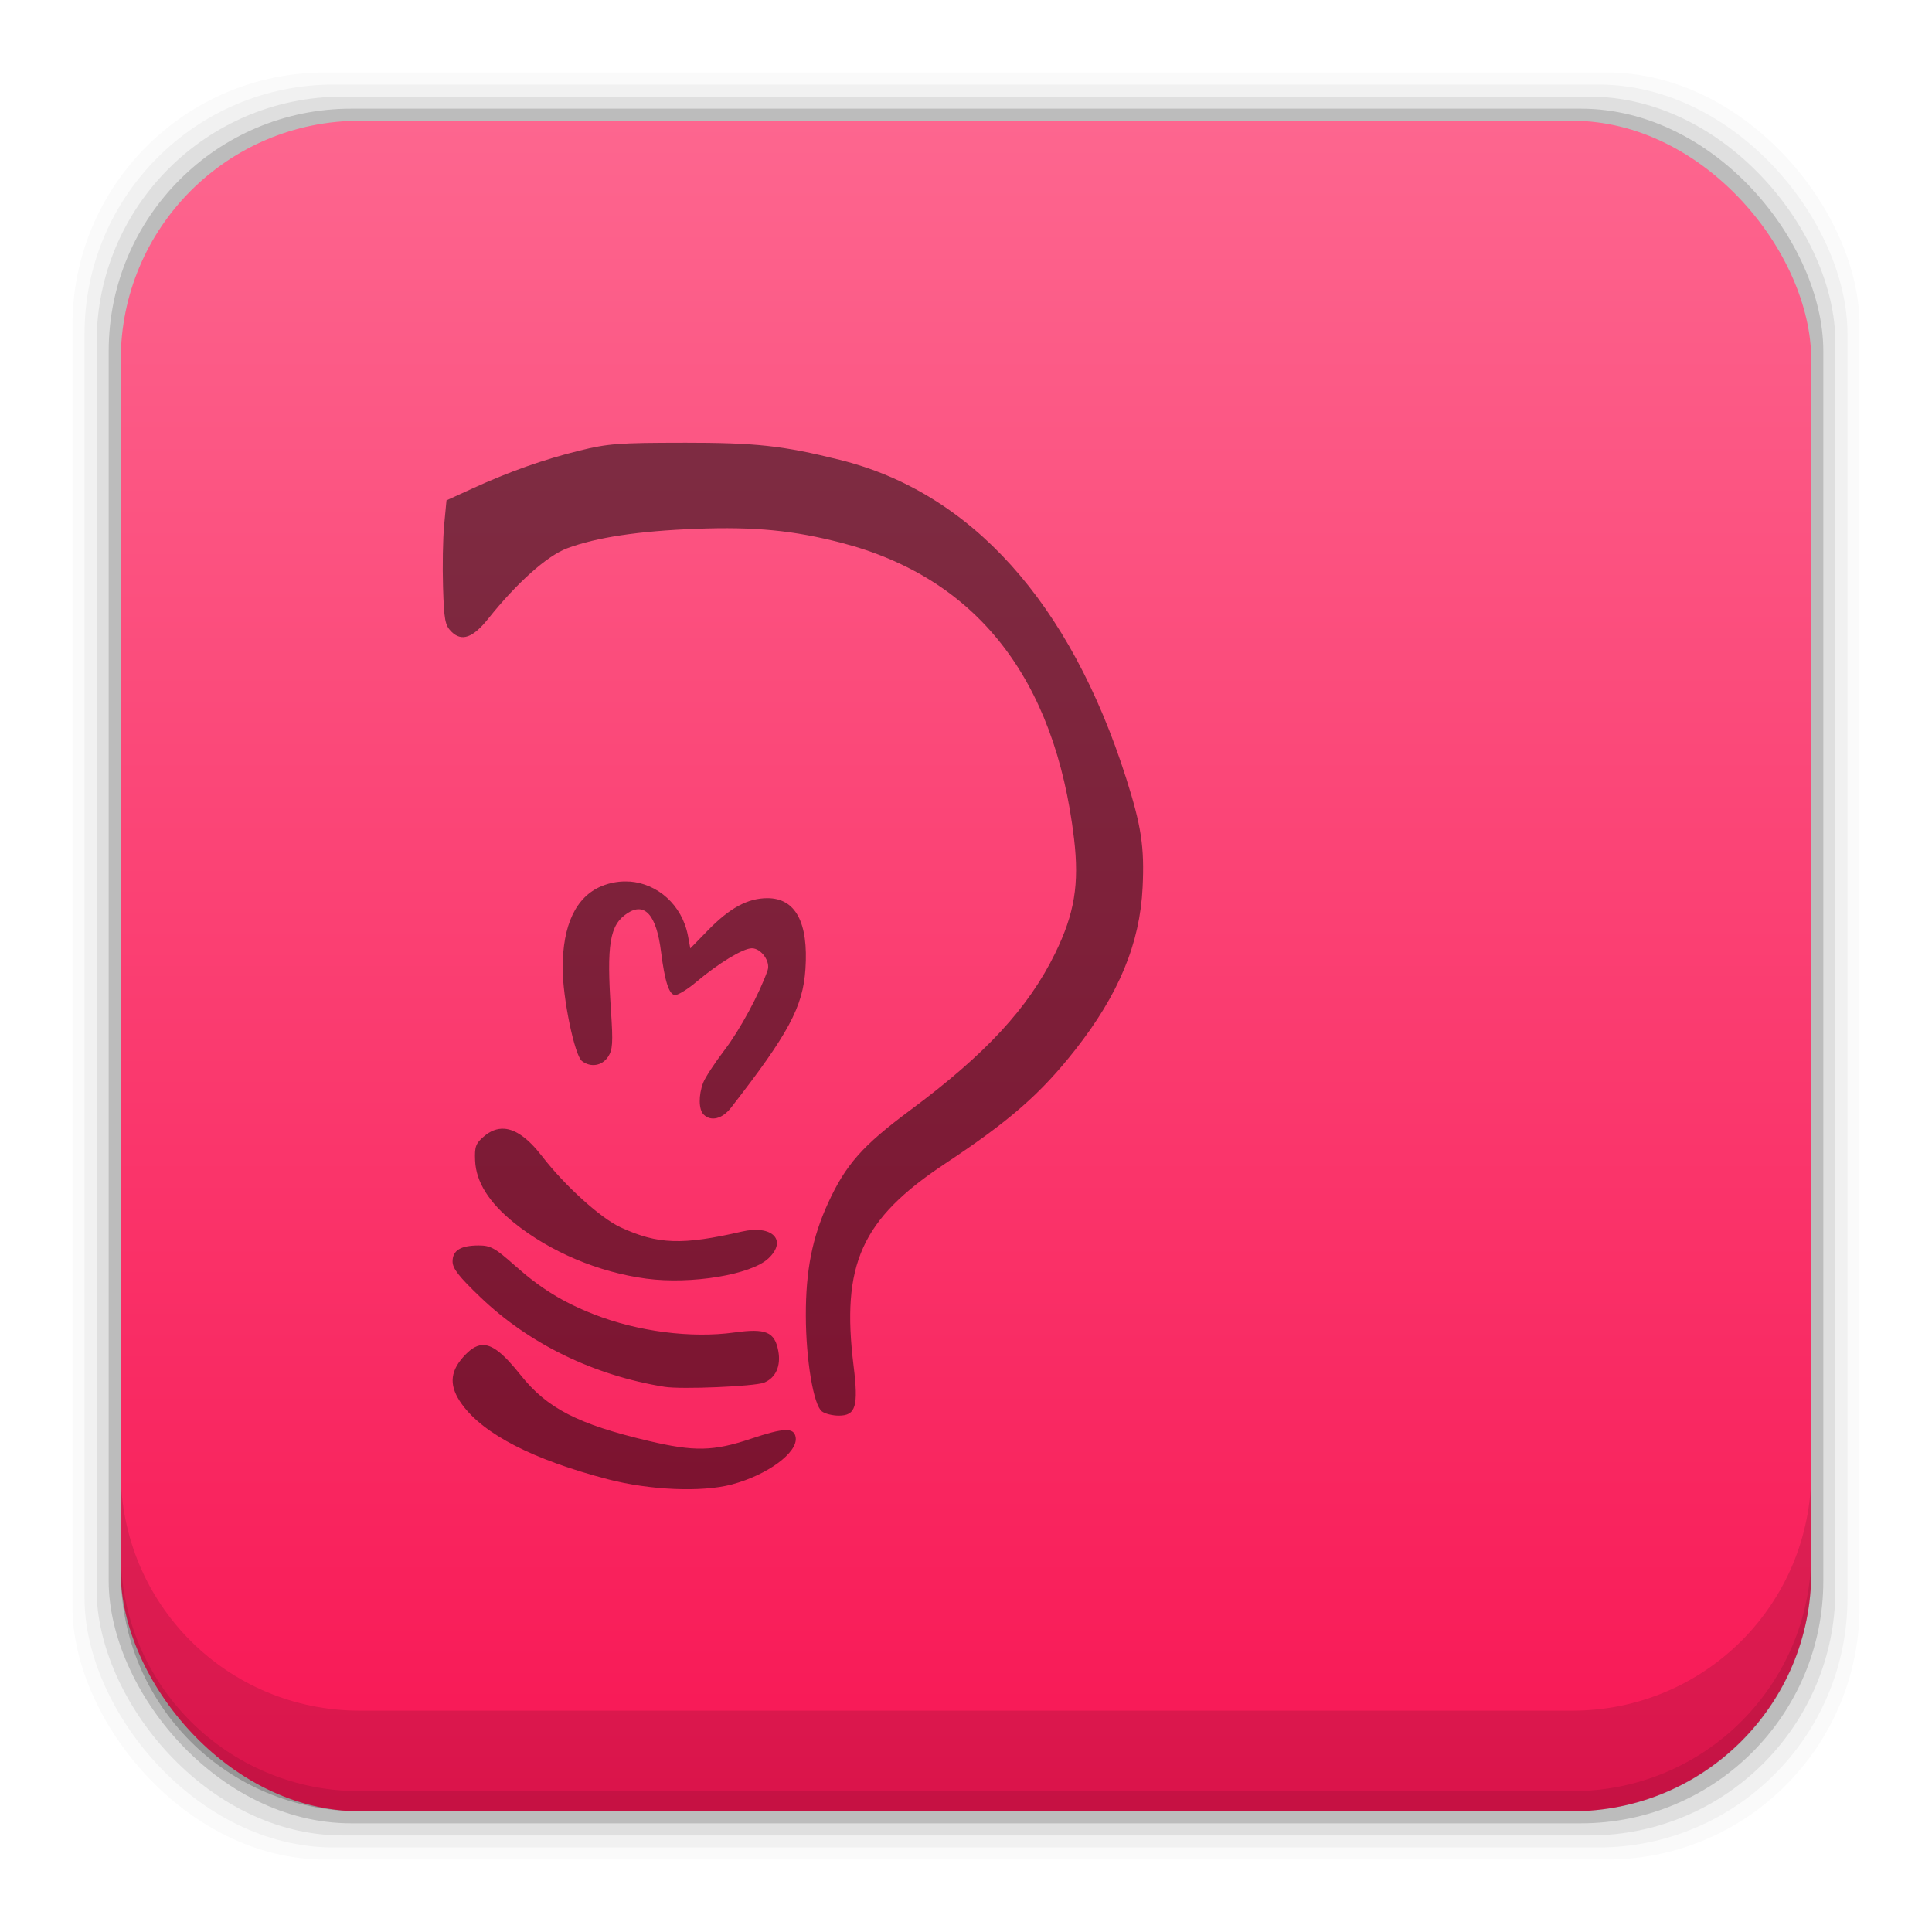 <?xml version="1.0" encoding="UTF-8" standalone="no"?>
<!-- Created with Inkscape (http://www.inkscape.org/) -->

<svg
   xmlns:dc="http://purl.org/dc/elements/1.1/"
   xmlns:cc="http://creativecommons.org/ns#"
   xmlns:rdf="http://www.w3.org/1999/02/22-rdf-syntax-ns#"
   xmlns:svg="http://www.w3.org/2000/svg"
   xmlns="http://www.w3.org/2000/svg"
   xmlns:xlink="http://www.w3.org/1999/xlink"
   xmlns:sodipodi="http://sodipodi.sourceforge.net/DTD/sodipodi-0.dtd"
   xmlns:inkscape="http://www.inkscape.org/namespaces/inkscape"
   width="48"
   height="48"
   id="svg2"
   version="1.1"
   inkscape:version="0.48+devel r12503"
   sodipodi:docname="jabber.svg">
  <defs
     id="defs4">
    <linearGradient
       inkscape:collect="always"
       id="linearGradient6125">
      <stop
         style="stop-color:#f81654;stop-opacity:1"
         offset="0"
         id="stop6127" />
      <stop
         style="stop-color:#fd668f;stop-opacity:1"
         offset="1"
         id="stop6129" />
    </linearGradient>
    <linearGradient
       gradientTransform="translate(0,9.5800782e-5)"
       inkscape:collect="always"
       xlink:href="#linearGradient6125"
       id="linearGradient6131"
       x1="28.4"
       y1="1049.325"
       x2="28.4"
       y2="1007.382"
       gradientUnits="userSpaceOnUse" />
  </defs>
  <sodipodi:namedview
     id="base"
     pagecolor="#ffffff"
     bordercolor="#666666"
     borderopacity="1.0"
     inkscape:pageopacity="0.0"
     inkscape:pageshadow="2"
     inkscape:zoom="2.8165959"
     inkscape:cx="-22.393331"
     inkscape:cy="-4.1434019"
     inkscape:document-units="px"
     inkscape:current-layer="layer1"
     showgrid="false"
     inkscape:window-width="1366"
     inkscape:window-height="718"
     inkscape:window-x="0"
     inkscape:window-y="30"
     inkscape:window-maximized="1">
    <inkscape:grid
       type="xygrid"
       id="grid3850" />
  </sodipodi:namedview>
  <g
     inkscape:label="Capa 1"
     inkscape:groupmode="layer"
     id="layer1"
     transform="translate(0,-1004.362)">
    <g
       id="text6110-1-8-2"
       style="font-size:220.819px;font-style:normal;font-weight:normal;line-height:125%;letter-spacing:0px;word-spacing:0px;fill:#fff8c1;fill-opacity:1;stroke:none;font-family:Sans"
       transform="matrix(0.042,0,0,0.041,-48.81,998.231)" />
    <rect
       style="fill:#000000;fill-opacity:0.02;stroke:none"
       id="rect5263"
       width="44.4"
       height="44.4"
       x="1.8"
       y="1006.162"
       ry="6.279" />
    <rect
       ry="6.194"
       y="1006.462"
       x="2.1"
       height="43.8"
       width="43.8"
       id="rect5261"
       style="fill:#000000;fill-opacity:0.039;stroke:none" />
    <rect
       style="fill:#000000;fill-opacity:0.078;stroke:none"
       id="rect5259"
       width="43.2"
       height="43.2"
       x="2.4"
       y="1006.763"
       ry="6.109" />
    <rect
       ry="6.024"
       y="1007.062"
       x="2.7"
       height="42.6"
       width="42.6"
       id="rect5257"
       style="fill:#000000;fill-opacity:0.157;stroke:none" />
    <rect
       style="fill:url(#linearGradient6131);fill-opacity:1;stroke:none"
       id="rect5237"
       width="42"
       height="42"
       x="3"
       y="1007.362"
       ry="5.939" />
    <path
       inkscape:connector-curvature="0"
       style="fill:#000000;fill-opacity:0.118;stroke:none"
       d="m 3,1040.925 0,2.5 c 0,3.29 2.647,5.938 5.938,5.938 l 30.125,0 c 3.29,0 5.938,-2.647 5.938,-5.938 l 0,-2.5 c 0,3.29 -2.647,5.938 -5.938,5.938 l -30.125,0 c -3.29,0 -5.938,-2.647 -5.938,-5.938 z"
       id="rect5265" />
    <path
       inkscape:connector-curvature="0"
       style="fill:#000000;fill-opacity:0.098;stroke:none"
       d="m 3,1042.925 0,0.5 c 0,3.29 2.647,5.938 5.938,5.938 l 30.125,0 c 3.29,0 5.938,-2.647 5.938,-5.938 l 0,-0.5 c 0,3.29 -2.647,5.938 -5.938,5.938 l -30.125,0 c -3.29,0 -5.938,-2.647 -5.938,-5.938 z"
       id="path5252" />
    <path
       style="fill:#000000;fill-opacity:0.498"
       d="m 16.965,1015.362 c -1.588,0 -1.868,0.022 -2.57,0.196 -0.895,0.221 -1.744,0.522 -2.667,0.945 l -0.635,0.29 -0.058,0.612 c -0.032,0.336 -0.044,1.028 -0.028,1.54 0.025,0.821 0.05,0.952 0.208,1.11 0.255,0.254 0.534,0.155 0.915,-0.322 0.717,-0.898 1.463,-1.562 1.958,-1.748 0.723,-0.271 1.78,-0.431 3.208,-0.485 1.459,-0.055 2.414,0.038 3.614,0.349 3.347,0.87 5.305,3.365 5.775,7.356 0.132,1.124 0.011,1.858 -0.47,2.841 -0.664,1.357 -1.721,2.502 -3.602,3.899 -1.186,0.881 -1.601,1.35 -2.041,2.31 -0.392,0.856 -0.553,1.668 -0.551,2.79 0.002,1.102 0.191,2.23 0.401,2.384 0.077,0.058 0.265,0.104 0.417,0.104 0.423,0 0.492,-0.234 0.369,-1.228 -0.313,-2.531 0.192,-3.653 2.267,-5.029 1.614,-1.07 2.378,-1.738 3.238,-2.831 1.081,-1.375 1.608,-2.642 1.675,-4.036 0.048,-1.002 -0.031,-1.523 -0.41,-2.716 -1.389,-4.361 -3.848,-7.095 -7.115,-7.907 -1.434,-0.357 -2.086,-0.425 -3.897,-0.425 z m -1.322,10.903 c -0.23,-0.017 -0.469,0.019 -0.701,0.115 -0.633,0.265 -0.963,0.961 -0.963,2.034 0,0.738 0.296,2.167 0.478,2.308 0.217,0.168 0.502,0.121 0.65,-0.104 0.115,-0.176 0.126,-0.344 0.073,-1.139 -0.112,-1.665 -0.033,-2.139 0.406,-2.427 0.435,-0.285 0.723,0.044 0.837,0.953 0.094,0.748 0.202,1.078 0.353,1.078 0.075,0 0.31,-0.145 0.521,-0.323 0.556,-0.469 1.165,-0.838 1.383,-0.838 0.231,0 0.467,0.329 0.391,0.547 -0.201,0.579 -0.689,1.483 -1.068,1.978 -0.245,0.321 -0.486,0.689 -0.534,0.818 -0.117,0.31 -0.112,0.663 0.012,0.786 0.181,0.181 0.465,0.111 0.682,-0.17 1.429,-1.839 1.785,-2.5 1.848,-3.442 0.078,-1.159 -0.246,-1.762 -0.945,-1.762 -0.486,0 -0.933,0.241 -1.472,0.793 l -0.443,0.455 -0.058,-0.31 c -0.145,-0.774 -0.76,-1.3 -1.449,-1.352 z m -3.119,6.14 c -0.176,-0.01 -0.343,0.054 -0.506,0.195 -0.199,0.171 -0.229,0.253 -0.214,0.598 0.023,0.529 0.343,1.039 0.966,1.542 0.9,0.726 2.099,1.232 3.289,1.39 1.115,0.148 2.6,-0.098 3.03,-0.501 0.482,-0.452 0.099,-0.843 -0.656,-0.669 -1.488,0.342 -2.084,0.321 -3.012,-0.104 -0.497,-0.228 -1.386,-1.032 -1.954,-1.768 -0.338,-0.438 -0.65,-0.665 -0.943,-0.683 z m -0.626,2.9 c -0.453,0 -0.654,0.122 -0.654,0.398 -3.61e-4,0.174 0.156,0.375 0.692,0.888 1.214,1.163 2.821,1.944 4.573,2.226 0.418,0.068 2.224,-0.01 2.468,-0.102 0.294,-0.115 0.43,-0.413 0.359,-0.791 -0.089,-0.473 -0.308,-0.566 -1.091,-0.457 -1.071,0.149 -2.403,-0.023 -3.497,-0.454 -0.766,-0.301 -1.322,-0.644 -1.954,-1.207 -0.491,-0.437 -0.607,-0.501 -0.897,-0.501 z m 0.073,2.476 c -0.156,0.012 -0.304,0.116 -0.47,0.305 -0.333,0.379 -0.34,0.728 -0.023,1.166 0.54,0.745 1.77,1.377 3.622,1.861 1.046,0.273 2.337,0.328 3.081,0.13 0.886,-0.236 1.641,-0.791 1.588,-1.166 -0.036,-0.255 -0.282,-0.248 -1.119,0.033 -0.927,0.31 -1.399,0.32 -2.537,0.051 -1.752,-0.414 -2.517,-0.807 -3.175,-1.632 -0.424,-0.532 -0.706,-0.768 -0.966,-0.749 z"
       id="path906"
       inkscape:connector-curvature="0" />
  </g>
</svg>
